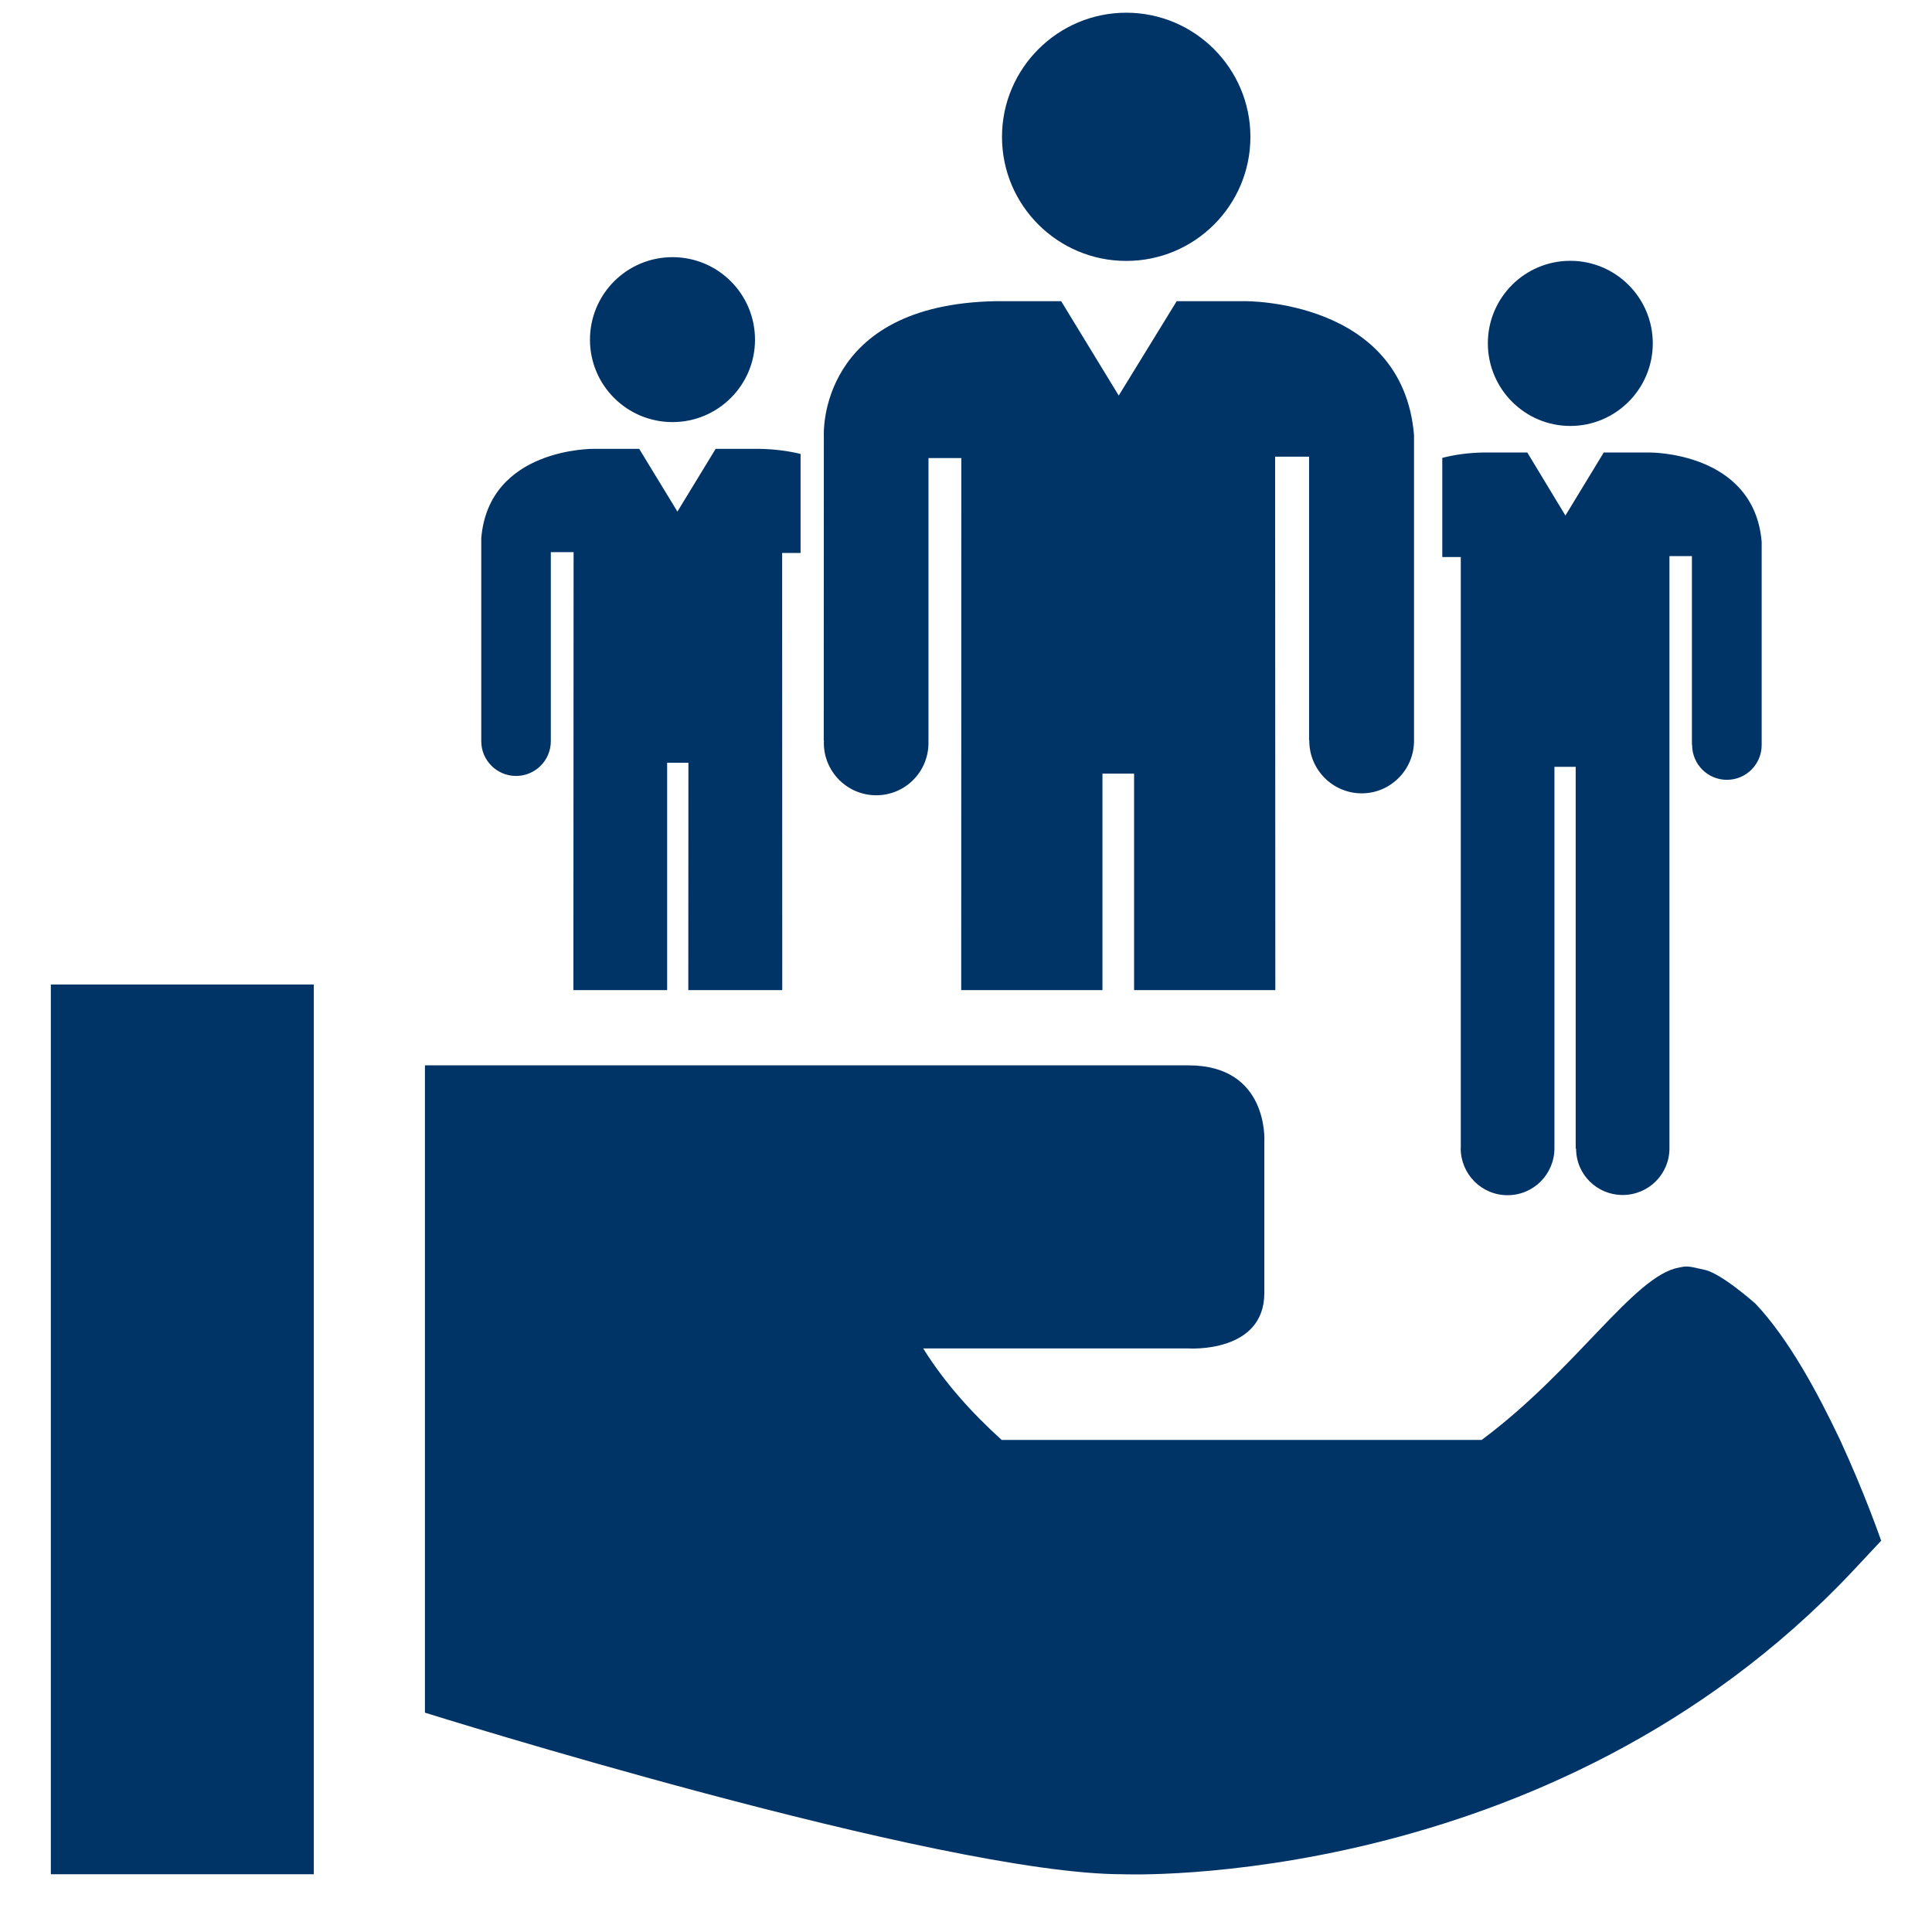 <svg xmlns="http://www.w3.org/2000/svg" width="19" height="19" viewBox="0 0 19 19"><path d="M15.443 4.189c.447 0 .811-.364.811-.812 0-.448-.363-.812-.811-.812s-.811.363-.811.812c.001.448.364.812.811.812zm-4.367-1.623c.674 0 1.221-.546 1.221-1.22 0-.672-.547-1.221-1.221-1.221s-1.222.549-1.222 1.221c0 .674.548 1.22 1.222 1.22zm-2.974 4.74c0 .284.231.515.515.515.286 0 .514-.231.514-.515l-.001-.023h.001v-2.778h.323l-.001 5.232h1.389v-2.129h.311v2.129h1.389l-.002-5.246h.334v2.79h.002v.004c0 .284.23.517.516.517.283 0 .514-.232.514-.517v-3.006c-.111-1.338-1.664-1.317-1.664-1.317h-.67l-.57.928-.566-.928h-.644c-1.753.032-1.69 1.317-1.69 1.317l-.001 3.003h.002l-.001.024zm6.263 3.985c0 .256.205.463.461.463s.461-.207.461-.463v-3.75h.209v3.754l.004.002c0 .254.207.455.457.455.256 0 .461-.205.461-.459v-5.824h.221v1.855h.002v.002c0 .189.152.343.342.343s.342-.154.342-.343v-1.997c-.075-.891-1.106-.879-1.106-.879h-.447l-.377.62-.375-.62h-.43c-.158.003-.291.023-.406.053v.975h.182v5.813zm-9.29-3.66c.188 0 .342-.153.342-.341v-1.86h.224l-.002 4.307h.922v-2.236h.209l-.001 2.236h.924l-.001-4.299h.181v-.974c-.116-.028-.248-.047-.406-.05h-.429l-.376.617-.376-.617h-.446s-1.032-.013-1.107.878v1.998c0 .188.154.341.342.341zm1.539-3.48c.447 0 .811-.363.811-.81 0-.45-.364-.812-.811-.812-.449 0-.812.363-.812.812 0 .447.363.81.812.81zm11.482 10.01c-.221-.466-.506-.995-.832-1.34 0 0-.334-.298-.5-.333-.17-.039-.17-.039-.254-.022-.443.081-1.008 1.003-1.939 1.695h-4.72c-.294-.266-.561-.562-.772-.9h2.609s.746.05.746-.546v-1.492s.045-.746-.746-.746h-7.509v6.366s5.073 1.589 6.86 1.589c0 0 4.193.179 7.17-2.969l.291-.311s-.156-.454-.404-.991zm-17.596 4.271h2.586v-8.75h-2.586v8.75z" fill="#036"/></svg>